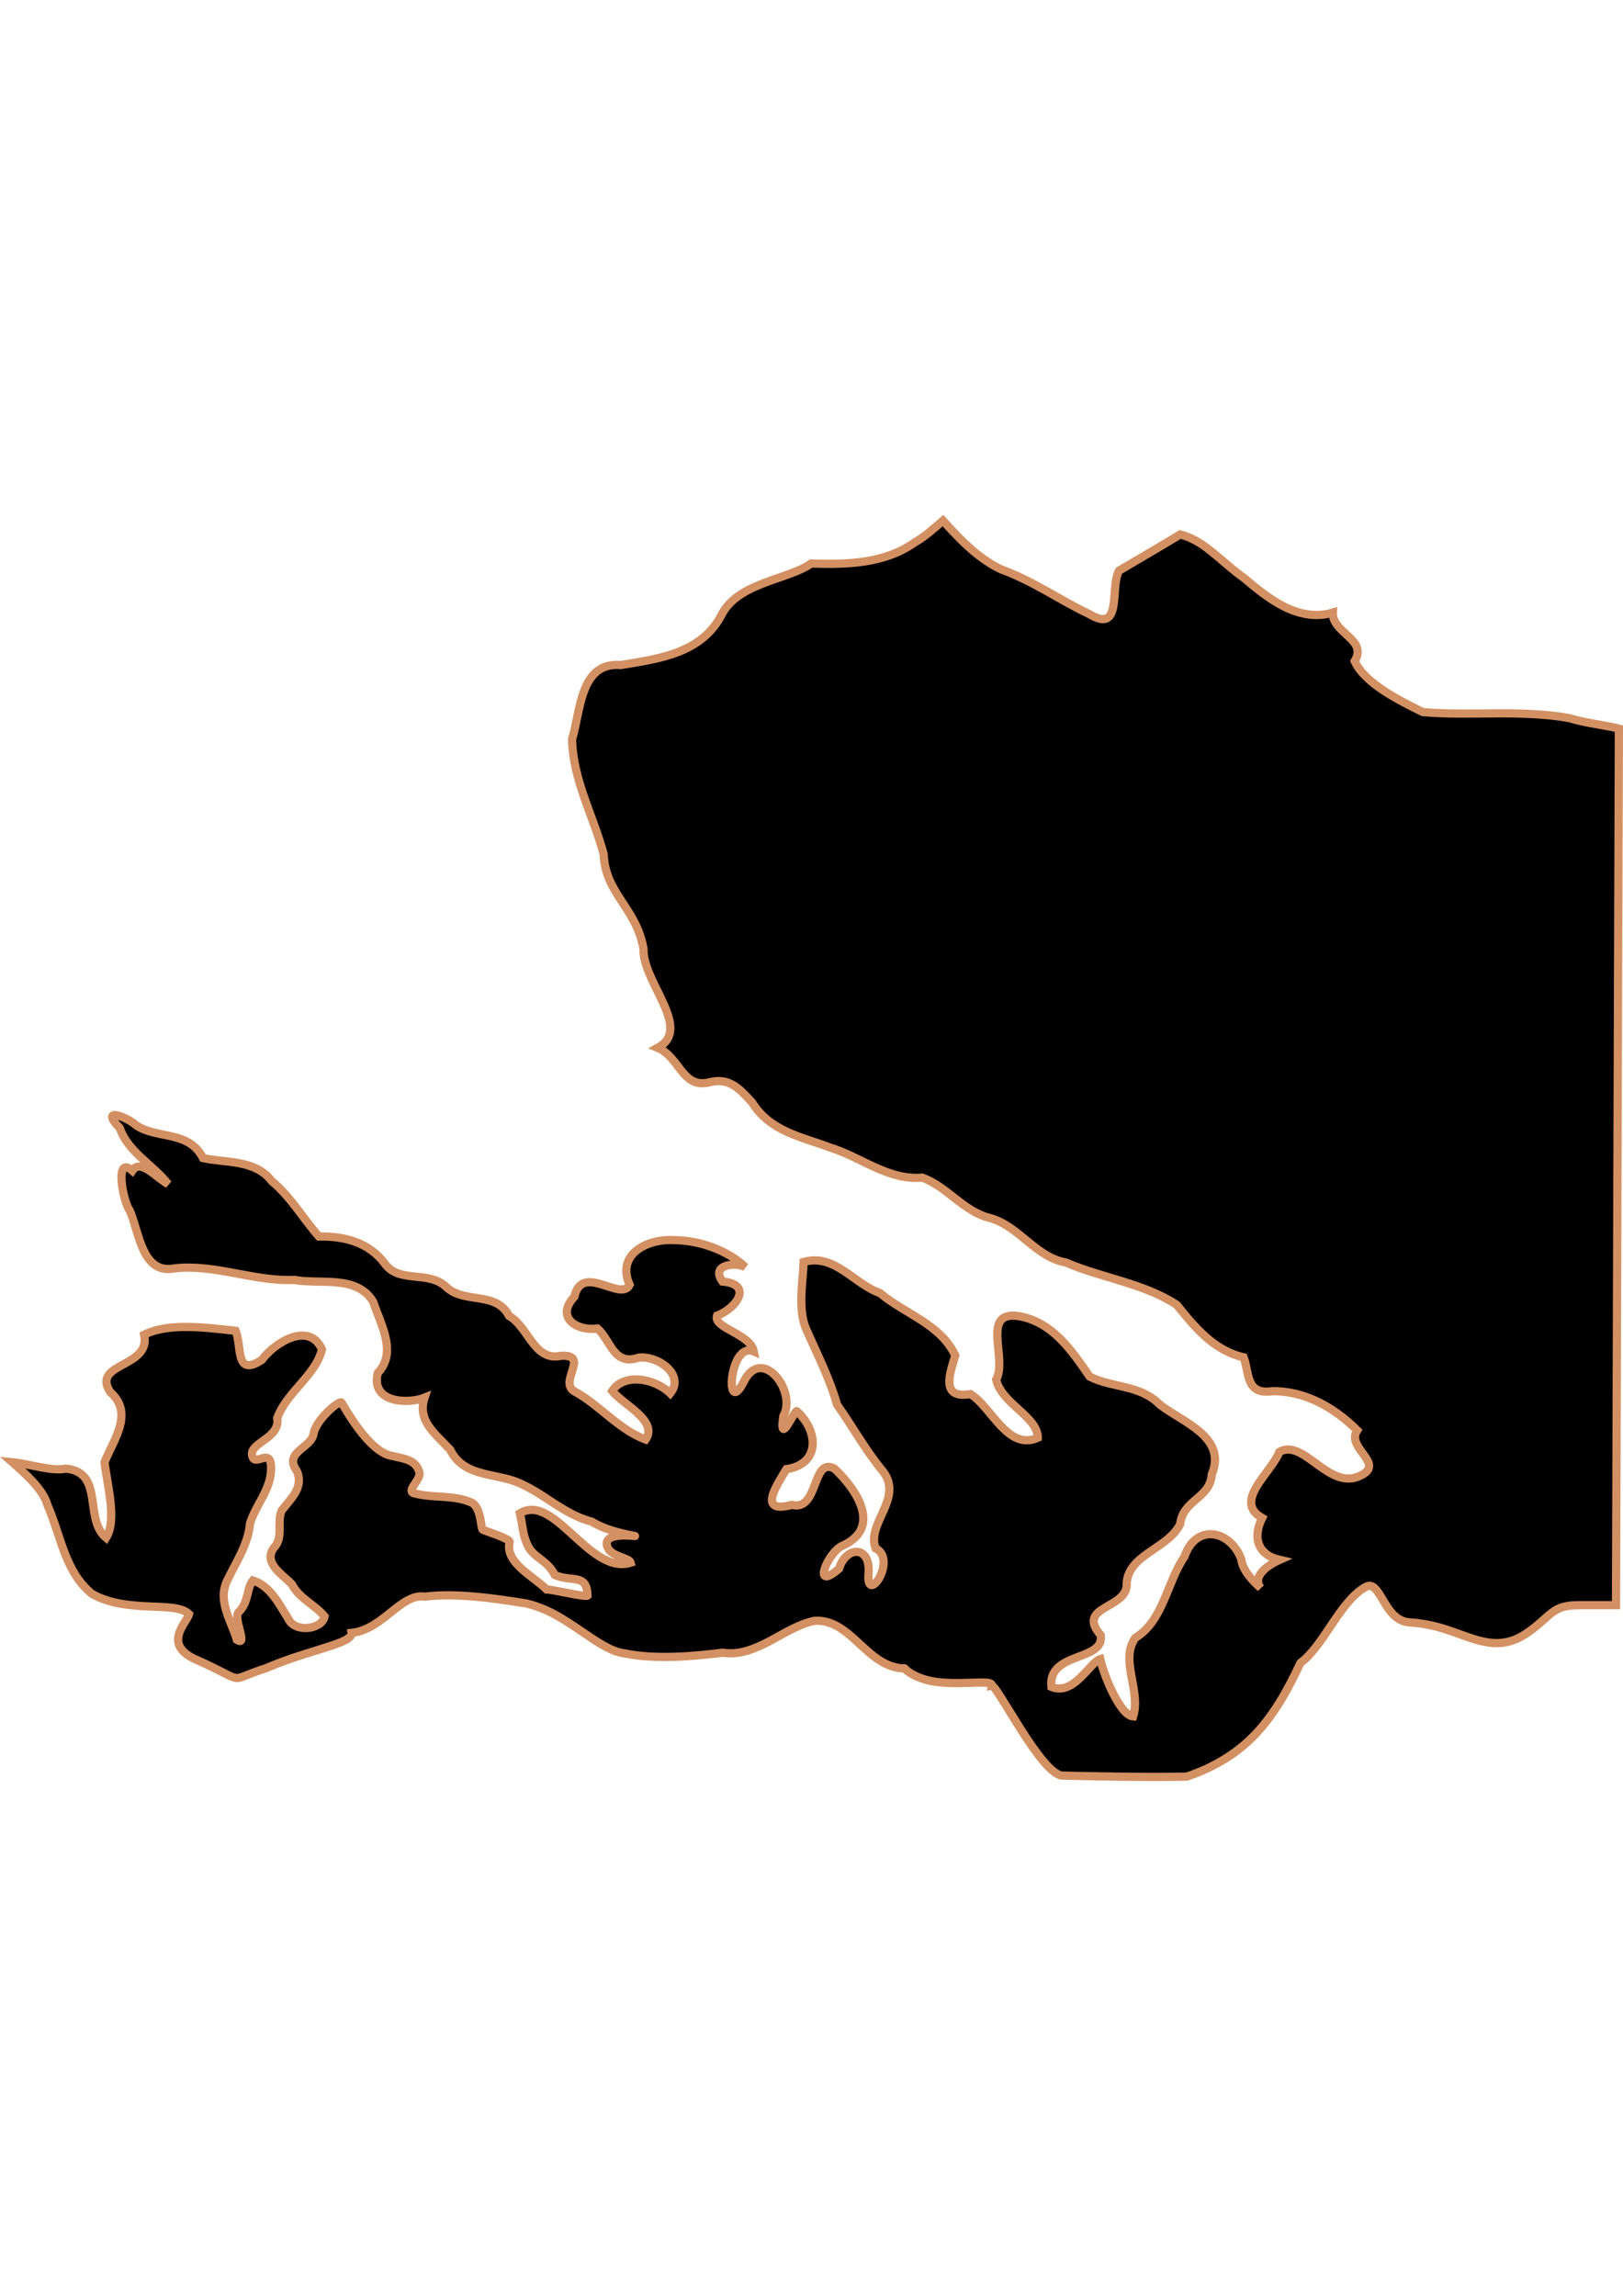 <?xml version="1.0" encoding="UTF-8" standalone="no"?>
<!-- Created with Inkscape (http://www.inkscape.org/) -->

<svg
   width="210mm"
   height="297mm"
   viewBox="0 0 210 297"
   version="1.1"
   id="svg1283"
   inkscape:version="1.1.2 (b8e25be833, 2022-02-05)"
   sodipodi:docname="vector.svg"
   xmlns:inkscape="http://www.inkscape.org/namespaces/inkscape"
   xmlns:sodipodi="http://sodipodi.sourceforge.net/DTD/sodipodi-0.dtd"
   xmlns="http://www.w3.org/2000/svg"
   xmlns:svg="http://www.w3.org/2000/svg">
  <sodipodi:namedview
     id="namedview1285"
     pagecolor="#ffffff"
     bordercolor="#666666"
     borderopacity="1.0"
     inkscape:pageshadow="2"
     inkscape:pageopacity="0.0"
     inkscape:pagecheckerboard="0"
     inkscape:document-units="mm"
     showgrid="false"
     inkscape:zoom="0.52347032"
     inkscape:cx="155.69173"
     inkscape:cy="611.30496"
     inkscape:window-width="1920"
     inkscape:window-height="1017"
     inkscape:window-x="-8"
     inkscape:window-y="-8"
     inkscape:window-maximized="1"
     inkscape:current-layer="layer1" />
  <defs
     id="defs1280" />
  <g
     inkscape:label="Capa 1"
     inkscape:groupmode="layer"
     id="layer1">
    <path
       d="m 209.467,94.281 c -0.25,-0.055 -0.479,-0.15 -0.732,-0.2 -1.873,-0.37 -3.823,-0.62 -5.62,-1.164 -1.57,-0.304 -3.136,-0.442 -4.722,-0.532 -1.586,-0.09 -3.162,-0.109 -4.755,-0.1 -3.186,0.018 -6.385,0.109 -9.544,-0.166 -1.544,-0.76 -3.435,-1.696 -5.088,-2.793 -0.827,-0.548 -1.584,-1.132 -2.228,-1.763 -0.644,-0.63 -1.175,-1.318 -1.496,-2.029 0.432,-0.718 0.462,-1.307 0.266,-1.829 -0.196,-0.522 -0.625,-0.952 -1.097,-1.397 -0.472,-0.445 -0.969,-0.876 -1.363,-1.363 -0.395,-0.487 -0.667,-1.046 -0.632,-1.696 -1.092,0.327 -2.155,0.383 -3.192,0.233 -1.037,-0.15 -2.058,-0.489 -3.026,-0.964 -1.935,-0.951 -3.717,-2.418 -5.288,-3.758 -1.359,-0.942 -2.611,-2.125 -3.924,-3.192 -0.657,-0.534 -1.313,-1.045 -2.029,-1.463 -0.715,-0.418 -1.474,-0.758 -2.295,-0.964 -2.038,1.25 -5.301,3.14 -7.915,4.689 -0.297,0.555 -0.427,1.331 -0.499,2.162 -0.072,0.831 -0.104,1.704 -0.233,2.428 -0.129,0.724 -0.363,1.329 -0.831,1.563 -0.234,0.117 -0.526,0.144 -0.898,0.067 -0.372,-0.077 -0.819,-0.279 -1.363,-0.599 -1.936,-0.905 -3.757,-1.985 -5.62,-3.026 -1.863,-1.041 -3.767,-2.022 -5.786,-2.76 -1.095,-0.51 -2.094,-1.167 -3.026,-1.896 -0.932,-0.728 -1.792,-1.541 -2.627,-2.394 -0.648,-0.663 -1.27,-1.341 -1.896,-2.029 -1.162,1.008 -2.296,2.051 -3.658,2.827 -3.921,2.78 -8.825,2.87 -13.402,2.727 -2.856,2.053 -9.294,2.421 -11.506,6.485 -2.569,5.141 -8.114,5.822 -13.136,6.651 -5.303,-0.441 -5.185,6.092 -6.285,9.577 0.097,5.293 2.752,9.906 4.09,14.898 0.17,5.077 4.29,7.005 5.154,12.271 -0.133,4.293 6.431,10.31 1.829,12.77 2.838,1.169 3.16,5.252 6.584,4.489 2.651,-0.728 3.974,0.771 5.62,2.561 2.361,3.792 6.351,4.43 10.109,5.853 3.991,1.212 7.477,4.265 11.905,3.891 3.266,1.154 5.359,4.41 8.779,5.221 3.787,1.05 5.889,5.066 9.81,5.753 4.698,2.037 10.04,2.651 14.366,5.487 2.348,2.919 4.789,5.899 8.646,6.784 0.763,1.981 0.218,4.869 3.658,4.39 4.258,-0.088 8.104,2.122 11.041,5.055 -1.526,2.268 3.71,4.293 0.432,5.853 -4.076,2.061 -7.359,-4.894 -10.508,-3.059 -1.052,2.724 -6.06,6.374 -2.228,8.546 -1.246,2.497 -0.623,4.754 2.261,5.42 -1.824,0.805 -3.526,2.222 -2.461,3.625 -1.069,-0.931 -2.351,-2.333 -2.494,-3.691 -1.4,-3.81 -5.878,-4.707 -7.349,-0.366 -2.3,3.353 -2.73,8.297 -6.352,10.508 -2.076,2.831 0.752,6.827 -0.299,10.176 -1.637,-0.119 -3.708,-5.069 -4.257,-7.416 -1.349,0.404 -3.39,4.801 -6.318,3.592 -0.474,-4.604 6.888,-3.247 6.385,-6.684 -3.35,-3.86 3.663,-3.352 3.359,-6.784 0.304,-3.687 5.345,-4.413 6.917,-7.582 0.359,-3.176 3.869,-3.309 4.09,-6.418 2.012,-4.877 -3.76,-6.736 -6.717,-9.045 -2.611,-2.634 -6.141,-2.129 -9.079,-3.625 -2.273,-3.291 -4.697,-6.928 -8.946,-7.782 -5.325,-0.981 -1.617,5.426 -3.159,8.181 0.727,3.137 5.399,4.779 5.387,7.516 -3.913,1.726 -5.97,-4 -8.713,-5.653 -3.949,0.674 -2.641,-2.711 -1.962,-4.988 -1.881,-4.057 -6.519,-5.371 -9.744,-8.081 -3.426,-1.209 -5.846,-5.158 -9.877,-4.024 -0.103,2.63 -0.792,6.233 0.366,8.779 1.403,3.168 3.018,6.336 3.957,9.677 1.963,2.771 3.672,5.896 5.953,8.646 2.676,3.496 -2.192,6.715 -0.964,9.943 2.96,1.483 -1.384,7.724 -0.898,3.059 0.158,-3.522 -2.983,-3.278 -3.824,-0.432 -3.672,3.19 -1.442,-2.224 0.499,-2.993 5.069,-2.331 1.766,-7.259 -1.097,-9.943 -2.958,-1.571 -1.982,5.571 -5.52,4.689 -4.492,1.208 -1.986,-2.49 -0.698,-4.622 4.353,-0.632 4.21,-4.883 1.363,-7.482 -0.249,-0.39 -2.386,4.862 -1.762,0.632 1.829,-3.272 -2.844,-9.249 -5.154,-4.39 -2.444,4.726 -1.881,-5.355 1.33,-3.991 -0.447,-2.293 -5.292,-3.01 -4.755,-4.622 2.442,-0.906 4.783,-4.04 0.698,-4.423 -1.609,-2.259 1.827,-2.51 2.96,-1.862 -2.376,-2.236 -5.99,-3.477 -9.278,-3.492 -3.376,-0.19 -7.461,1.805 -5.687,5.786 -1.109,2.268 -6.14,-2.914 -7.15,1.53 -2.508,2.679 0.281,4.487 2.993,4.124 1.759,1.573 2.066,4.894 5.354,3.758 2.582,-0.247 5.958,2.269 4.057,4.622 -1.986,-1.94 -5.994,-2.675 -7.516,-0.3 1.42,1.783 6.003,3.839 4.323,6.285 -3.551,-1.344 -5.911,-4.439 -9.178,-6.219 -2.175,-1.212 2.055,-4.787 -1.729,-4.622 -3.557,0.77 -4.159,-3.655 -6.751,-5.155 -1.721,-3.257 -5.713,-1.516 -8.114,-3.724 -2.283,-2.231 -6.098,-0.412 -7.981,-3.059 -2.089,-2.784 -5.274,-3.546 -8.513,-3.492 -2.055,-2.316 -3.633,-5.129 -6.086,-7.15 -2.133,-2.827 -5.972,-2.349 -8.912,-2.993 -1.807,-3.572 -5.809,-2.436 -8.58,-4.19 -1.351,-1.229 -4.894,-2.484 -2.195,0.299 1.115,3.184 4.35,4.77 6.252,7.25 -1.557,-0.84 -3.555,-3.348 -4.622,-1.729 -2.377,-2.091 -1.209,4.01 -0.333,5.154 1.23,2.783 1.566,8.312 5.786,7.482 5.233,-0.594 10.256,1.718 15.497,1.496 3.397,0.615 8.116,-0.686 10.209,2.827 0.974,2.915 3.146,6.533 0.599,9.212 -0.968,3.921 3.989,4.022 6.052,3.192 -0.982,2.979 1.352,4.619 3.325,6.751 1.64,3.316 5.231,3.01 8.247,4.024 3.651,1.313 6.24,4.287 10.043,5.254 1.721,1.04 3.633,1.49 5.587,1.862 0.48,0.096 -4.622,-0.73 -3.458,1.596 0.541,1.082 2.768,1.23 2.926,1.862 -5.305,1.672 -9.899,-9.147 -14.333,-6.385 0.366,1.465 0.291,2.71 1.064,4.257 0.747,1.495 2.495,1.798 3.458,3.725 2.257,0.955 4.156,-0.257 4.223,2.66 -0.245,0.245 -4.519,-0.798 -5.287,-0.798 -1.755,-1.743 -5.42,-3.46 -4.789,-6.119 0.164,-0.409 -3.158,-1.446 -3.458,-1.596 -0.301,-0.15 -0.156,-2.578 -1.33,-3.458 -2.419,-1.146 -5.128,-0.573 -7.682,-1.297 -0.826,-0.413 1.022,-1.764 0.798,-2.66 -0.421,-1.683 -2.063,-1.78 -3.458,-2.128 -3.105,-0.398 -6.357,-6.569 -6.618,-6.917 -0.261,-0.348 -3.307,2.179 -3.625,4.057 -0.318,1.878 -3.918,2.315 -2.162,4.789 0.949,2.175 -0.828,3.626 -1.962,5.121 -0.68,1.604 0.325,3.525 -1.064,4.888 -1.314,1.971 1.241,3.42 2.394,4.656 0.949,1.852 2.96,2.616 4.223,4.157 -0.31,1.708 -3.864,2.152 -4.689,0.299 -1.2,-1.89 -2.297,-4.227 -4.589,-4.955 -0.844,1.014 -0.468,2.752 -1.829,4.09 -0.8,0.755 1.303,4.55 -0.233,3.592 -0.732,-2.454 -2.502,-4.957 -1.297,-7.582 1.153,-2.447 2.747,-4.705 2.993,-7.482 0.787,-2.521 2.747,-4.367 2.727,-7.183 -0.02,-2.816 -2.172,0.052 -2.461,-1.629 -0.289,-1.682 3.668,-2.171 3.259,-4.822 1.239,-3.387 4.967,-5.504 5.786,-8.879 -1.672,-3.668 -6.125,-0.889 -7.782,1.363 -3.528,2.317 -2.546,-1.827 -3.392,-3.758 -3.635,-0.396 -8.621,-1.115 -11.839,0.499 0.933,4.315 -6.864,3.573 -4.39,7.416 3.116,2.745 0.434,6.138 -0.732,9.079 0.337,2.912 1.642,7.525 0.2,9.777 -2.919,-2.412 -0.181,-8.502 -5.221,-8.946 -1.811,0.389 -4.629,-0.611 -6.917,-0.831 0.066,0.058 0.133,0.108 0.2,0.166 1.007,0.891 1.98,1.789 2.76,2.694 0.78,0.904 1.356,1.798 1.596,2.694 0.872,1.98 1.444,4.168 2.228,6.185 0.392,1.009 0.831,1.962 1.397,2.86 0.566,0.897 1.258,1.722 2.128,2.428 1.141,0.658 2.404,1.032 3.658,1.264 1.254,0.232 2.516,0.313 3.691,0.366 1.175,0.054 2.255,0.076 3.159,0.2 0.904,0.123 1.62,0.356 2.062,0.798 -0.13,0.521 -1.036,1.517 -1.33,2.627 -0.147,0.555 -0.143,1.128 0.2,1.696 0.342,0.568 1.01,1.137 2.195,1.629 3.365,1.505 4.247,2.196 4.955,2.295 0.708,0.099 1.249,-0.393 3.957,-1.264 2.794,-1.201 5.593,-1.996 7.682,-2.66 1.044,-0.332 1.902,-0.629 2.494,-0.931 0.592,-0.302 0.91,-0.624 0.865,-0.964 1.024,-0.115 1.954,-0.497 2.793,-0.998 0.84,-0.501 1.593,-1.106 2.328,-1.696 0.735,-0.59 1.451,-1.149 2.162,-1.53 0.711,-0.381 1.428,-0.59 2.195,-0.466 2.009,-0.258 4.252,-0.199 6.518,0 2.266,0.199 4.542,0.553 6.551,0.865 1.346,0.308 2.611,0.825 3.791,1.463 1.18,0.638 2.277,1.384 3.325,2.095 1.049,0.711 2.042,1.401 2.993,1.929 0.951,0.528 1.872,0.909 2.76,0.998 1.858,0.393 4.064,0.491 6.285,0.432 2.221,-0.059 4.438,-0.3 6.318,-0.532 1.074,0.165 2.095,0.055 3.093,-0.233 0.998,-0.288 1.966,-0.727 2.926,-1.23 0.961,-0.503 1.93,-1.082 2.893,-1.563 0.963,-0.481 1.921,-0.877 2.926,-1.097 0.594,-0.048 1.175,0.022 1.696,0.166 0.521,0.142 0.994,0.353 1.463,0.632 0.939,0.559 1.802,1.336 2.66,2.128 0.859,0.793 1.712,1.589 2.66,2.195 0.474,0.303 0.968,0.554 1.496,0.732 0.529,0.177 1.091,0.3 1.696,0.299 0.436,0.423 0.943,0.738 1.496,0.998 0.554,0.26 1.175,0.464 1.796,0.599 1.242,0.268 2.548,0.312 3.758,0.3 1.21,-0.013 2.318,-0.07 3.093,-0.067 0.775,0.004 1.226,0.082 1.164,0.399 0.339,-0.058 1.962,2.835 3.824,5.753 0.931,1.459 1.927,2.92 2.86,4.024 0.466,0.552 0.911,1.004 1.33,1.33 0.419,0.326 0.79,0.524 1.131,0.532 3.257,0.081 11.214,0.249 16.095,0.133 1.889,-0.642 3.529,-1.415 4.988,-2.328 1.459,-0.913 2.744,-1.95 3.891,-3.159 1.147,-1.209 2.174,-2.595 3.126,-4.124 0.952,-1.529 1.819,-3.215 2.694,-5.088 0.768,-0.576 1.485,-1.373 2.162,-2.261 0.677,-0.889 1.305,-1.854 1.962,-2.827 0.657,-0.973 1.319,-1.932 2.029,-2.76 0.709,-0.829 1.462,-1.539 2.295,-1.995 0.484,-0.265 0.878,-0.13 1.23,0.233 0.352,0.363 0.692,0.938 1.064,1.563 0.372,0.625 0.785,1.307 1.33,1.829 0.545,0.522 1.192,0.91 2.062,0.964 1.688,0.106 3.201,0.44 4.556,0.865 1.355,0.424 2.579,0.937 3.758,1.297 1.178,0.359 2.3,0.587 3.458,0.499 0.579,-0.045 1.159,-0.171 1.762,-0.399 0.604,-0.228 1.215,-0.571 1.862,-1.031 1.467,-1.042 2.202,-1.888 3.026,-2.494 0.412,-0.303 0.858,-0.569 1.43,-0.732 0.572,-0.162 1.281,-0.233 2.228,-0.233 2.307,0 3.346,0 4.622,0 z"
       style="fill:#000000;fill-opacity:1;fill-rule:evenodd;stroke:#d39062;stroke-width:1.064;stroke-linecap:butt;stroke-linejoin:miter;stroke-miterlimit:4;stroke-dasharray:none;stroke-opacity:1"
       id="Timaukel" />
  </g>
</svg>
